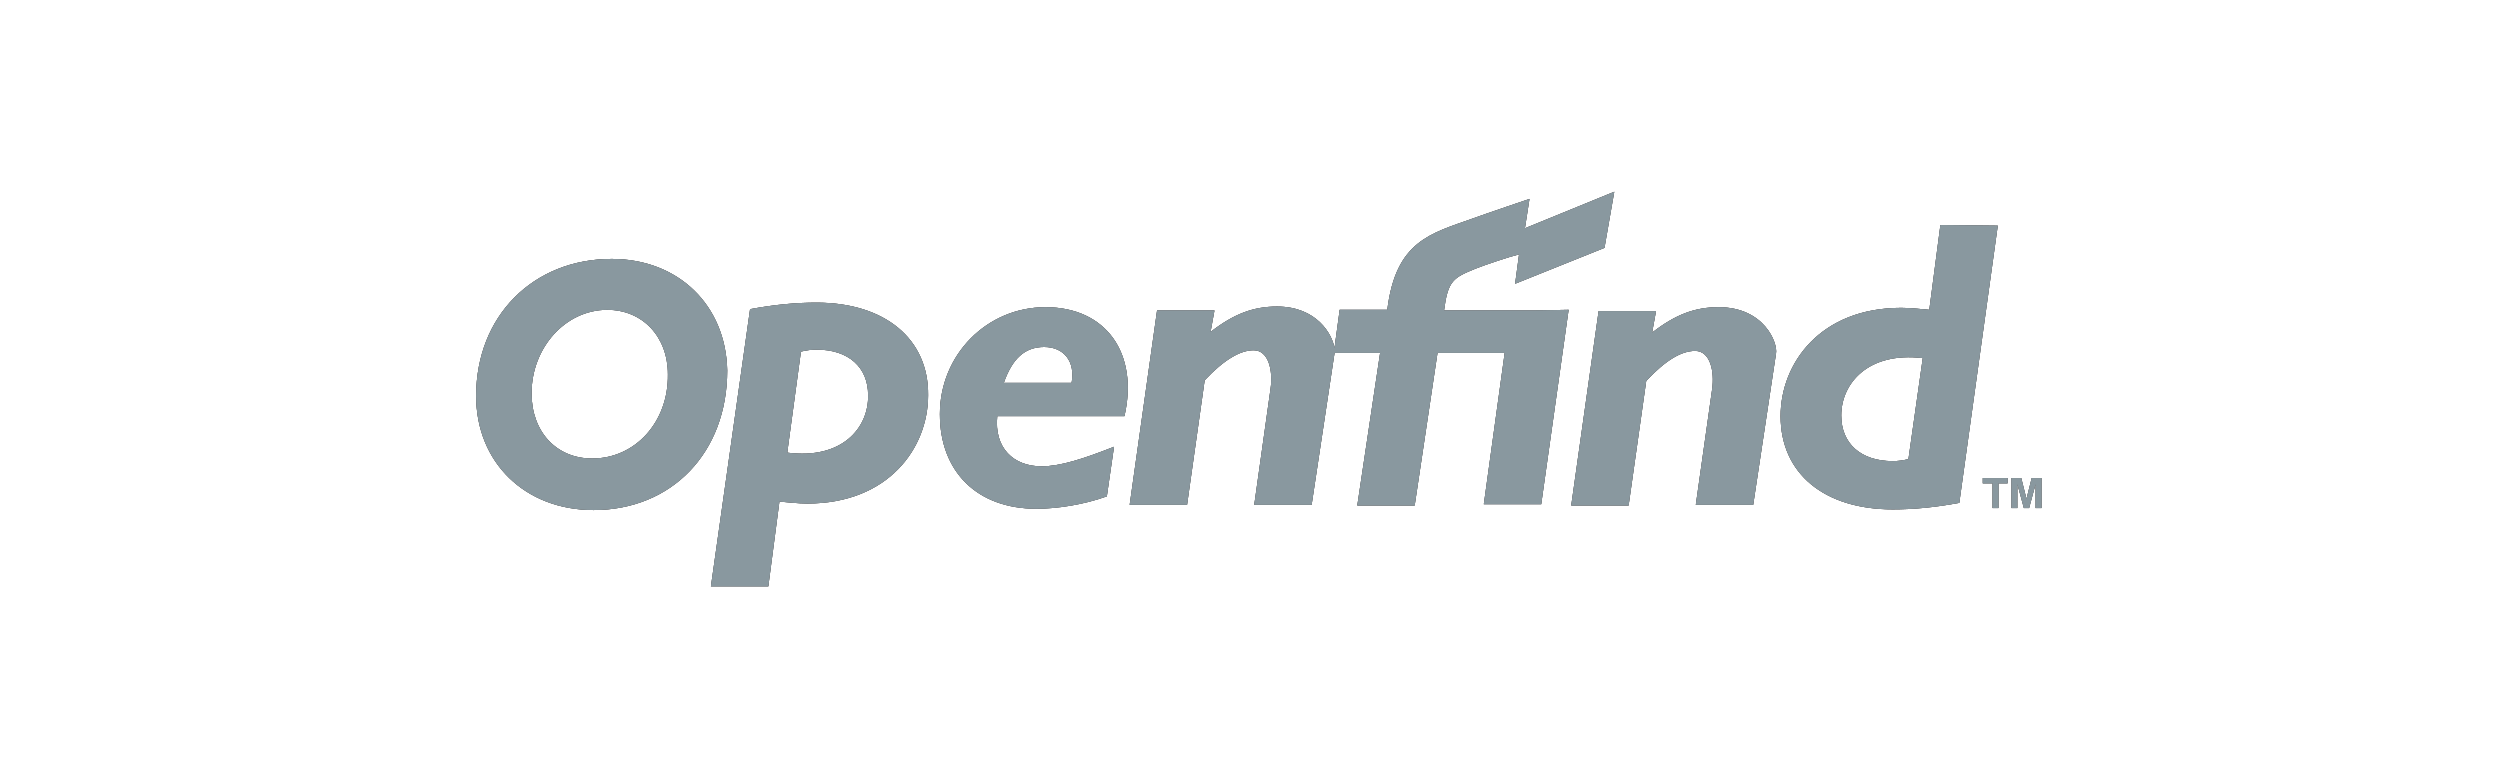 <?xml version="1.0" encoding="utf-8"?>
<!-- Generator: Adobe Illustrator 22.0.1, SVG Export Plug-In . SVG Version: 6.00 Build 0)  -->
<svg version="1.1" id="Layer_1" xmlns="http://www.w3.org/2000/svg" xmlns:xlink="http://www.w3.org/1999/xlink" x="0px" y="0px"
	 viewBox="0 0 383.3 120" style="enable-background:new 0 0 383.3 120;" xml:space="preserve">
<style type="text/css">
	.st0{fill:#808285;}
	.st1{fill:#89989F;}
</style>
<g>
	<path id="Black" d="M125.2,46.4c-3.2,0-6.4,0.3-10.2,1L109,89.9h8.8l1.7-13c1.2,0.1,2.8,0.3,4.3,0.3c12.4,0,18.5-8.5,18.5-16.6
		C142.4,52,135.7,46.4,125.2,46.4z M120.7,69.4l2.1-15.5c0.9-0.2,1.6-0.3,2.4-0.3c4.9,0,7.9,2.7,7.9,7
		C133.2,65.6,129.1,70.5,120.7,69.4z M93.8,39.7c-12.1,0-20.8,8.8-20.8,21c0,10.2,7.5,17.5,18,17.5c12,0,20.5-8.8,20.5-21.4
		C111.3,46.8,104,39.7,93.8,39.7L93.8,39.7z M90.8,70.3c-5.5,0-9.3-4.1-9.3-10c0-7,5.2-12.8,11.6-12.8c5.4,0,9.3,4.1,9.3,9.9
		C102.5,64.7,97.4,70.3,90.8,70.3z M263.5,47.1c-3.6,0-6.6,1.1-10.2,3.9l0.6-3.3h-8.8l-4.2,29.8h8.8l2.7-19.1c3-3.2,5.4-4.6,7.5-4.6
		c2.3,0,3,3.1,2.6,5.9L260,77.4h8.8l3.5-23.2C272.6,52.6,270.5,47.1,263.5,47.1L263.5,47.1z M311.5,73.3l-0.8,3.2l0,0l-0.8-3.2h-1.5
		v4.6h0.9v-3.7l0,0l1,3.7h0.8l1-3.7l0,0v3.7h0.9v-4.6H311.5z M160.3,47.1c-9,0-16.2,7.3-16.2,16.4c0,8.8,5.7,14.5,14.8,14.5
		c3.1,0,7.2-0.6,10.8-1.9l1.1-7.6c-4.8,1.9-8.3,3-11.1,3c-4.3,0-7.3-2.8-6.8-7.7h19.5C174.6,54.2,169.6,47.1,160.3,47.1L160.3,47.1z
		 M164.3,58.7h-10.4c1.3-3.7,3.2-5.5,6.2-5.5C163.1,53.2,164.9,55.4,164.3,58.7L164.3,58.7z M304,74.1h1.5v3.8h0.9v-3.8h1.4v-0.8
		H304V74.1z M297.5,34.5l-1.7,13c-1.2-0.1-2.8-0.3-4.3-0.3c-12.4,0-18.5,8.5-18.5,16.6c0,8.8,6.7,14.3,17.2,14.3
		c3.2,0,6.4-0.3,10.2-1l5.9-42.5L297.5,34.5L297.5,34.5z M292.6,70.4c-0.9,0.2-1.6,0.3-2.4,0.3c-4.9,0-7.9-2.7-7.9-7
		c0-4.9,4.1-9.8,12.5-8.8L292.6,70.4z M235.3,47.6h-13.9c0.6-4.6,1.4-5,4.8-6.4c1.5-0.6,5.4-1.9,6.7-2.2l-0.6,4.5l13.7-5.5l1.5-8.6
		L233.8,35l0.7-4.5c0,0-6.5,2.2-8.7,3c-6.4,2.3-11.8,3.4-13.1,14h-7.3l-0.8,5.9c-0.3-2.1-2.7-6.4-8.8-6.4c-3.6,0-6.6,1.1-10.2,3.9
		l0.6-3.3h-8.8l-4.2,29.8h8.8l2.7-19.1c3-3.2,5.5-4.6,7.5-4.6c2.3,0,3,3.1,2.6,5.9l-2.5,17.8h8.8l3.5-23.2v-0.1h7l-3.5,23.4h8.8
		l3.5-23.4h10.3l-3.2,23.2h8.8l4.2-29.8L235.3,47.6L235.3,47.6z"/>
	<path id="Grey" class="st0" d="M125.2,46.4c-3.2,0-6.4,0.3-10.2,1L109,89.9h8.8l1.7-13c1.2,0.1,2.8,0.3,4.3,0.3
		c12.4,0,18.5-8.5,18.5-16.6C142.4,52,135.7,46.4,125.2,46.4z M120.7,69.4l2.1-15.5c0.9-0.2,1.6-0.3,2.4-0.3c4.9,0,7.9,2.7,7.9,7
		C133.2,65.6,129.1,70.5,120.7,69.4z M93.8,39.7c-12.1,0-20.8,8.8-20.8,21c0,10.2,7.5,17.5,18,17.5c12,0,20.5-8.8,20.5-21.4
		C111.3,46.8,104,39.7,93.8,39.7L93.8,39.7z M90.8,70.3c-5.5,0-9.3-4.1-9.3-10c0-7,5.2-12.8,11.6-12.8c5.4,0,9.3,4.1,9.3,9.9
		C102.5,64.7,97.4,70.3,90.8,70.3z M263.5,47.1c-3.6,0-6.6,1.1-10.2,3.9l0.6-3.3h-8.8l-4.2,29.8h8.8l2.7-19.1c3-3.2,5.4-4.6,7.5-4.6
		c2.3,0,3,3.1,2.6,5.9L260,77.4h8.8l3.5-23.2C272.6,52.6,270.5,47.1,263.5,47.1L263.5,47.1z M311.5,73.3l-0.8,3.2l0,0l-0.8-3.2h-1.5
		v4.6h0.9v-3.7l0,0l1,3.7h0.8l1-3.7l0,0v3.7h0.9v-4.6H311.5z M160.3,47.1c-9,0-16.2,7.3-16.2,16.4c0,8.8,5.7,14.5,14.8,14.5
		c3.1,0,7.2-0.6,10.8-1.9l1.1-7.6c-4.8,1.9-8.3,3-11.1,3c-4.3,0-7.3-2.8-6.8-7.7h19.5C174.6,54.2,169.6,47.1,160.3,47.1L160.3,47.1z
		 M164.3,58.7h-10.4c1.3-3.7,3.2-5.5,6.2-5.5C163.1,53.2,164.9,55.4,164.3,58.7L164.3,58.7z M304,74.1h1.5v3.8h0.9v-3.8h1.4v-0.8
		H304V74.1z M297.5,34.5l-1.7,13c-1.2-0.1-2.8-0.3-4.3-0.3c-12.4,0-18.5,8.5-18.5,16.6c0,8.8,6.7,14.3,17.2,14.3
		c3.2,0,6.4-0.3,10.2-1l5.9-42.5L297.5,34.5L297.5,34.5z M292.6,70.4c-0.9,0.2-1.6,0.3-2.4,0.3c-4.9,0-7.9-2.7-7.9-7
		c0-4.9,4.1-9.8,12.5-8.8L292.6,70.4z M235.3,47.6h-13.9c0.6-4.6,1.4-5,4.8-6.4c1.5-0.6,5.4-1.9,6.7-2.2l-0.6,4.5l13.7-5.5l1.5-8.6
		L233.8,35l0.7-4.5c0,0-6.5,2.2-8.7,3c-6.4,2.3-11.8,3.4-13.1,14h-7.3l-0.8,5.9c-0.3-2.1-2.7-6.4-8.8-6.4c-3.6,0-6.6,1.1-10.2,3.9
		l0.6-3.3h-8.8l-4.2,29.8h8.8l2.7-19.1c3-3.2,5.5-4.6,7.5-4.6c2.3,0,3,3.1,2.6,5.9l-2.5,17.8h8.8l3.5-23.2v-0.1h7l-3.5,23.4h8.8
		l3.5-23.4h10.3l-3.2,23.2h8.8l4.2-29.8L235.3,47.6L235.3,47.6z"/>
	<path id="PMS_Metallics_8240C" class="st1" d="M125.2,46.4c-3.2,0-6.4,0.3-10.2,1L109,89.9h8.8l1.7-13c1.2,0.1,2.8,0.3,4.3,0.3
		c12.4,0,18.5-8.5,18.5-16.6C142.4,52,135.7,46.4,125.2,46.4z M120.7,69.4l2.1-15.5c0.9-0.2,1.6-0.3,2.4-0.3c4.9,0,7.9,2.7,7.9,7
		C133.2,65.6,129.1,70.5,120.7,69.4z M93.8,39.7c-12.1,0-20.8,8.8-20.8,21c0,10.2,7.5,17.5,18,17.5c12,0,20.5-8.8,20.5-21.4
		C111.3,46.8,104,39.7,93.8,39.7L93.8,39.7z M90.8,70.3c-5.5,0-9.3-4.1-9.3-10c0-7,5.2-12.8,11.6-12.8c5.4,0,9.3,4.1,9.3,9.9
		C102.5,64.7,97.4,70.3,90.8,70.3z M263.5,47.1c-3.6,0-6.6,1.1-10.2,3.9l0.6-3.3h-8.8l-4.2,29.8h8.8l2.7-19.1c3-3.2,5.4-4.6,7.5-4.6
		c2.3,0,3,3.1,2.6,5.9L260,77.4h8.8l3.5-23.2C272.6,52.6,270.5,47.1,263.5,47.1L263.5,47.1z M311.5,73.3l-0.8,3.2l0,0l-0.8-3.2h-1.5
		v4.6h0.9v-3.7l0,0l1,3.7h0.8l1-3.7l0,0v3.7h0.9v-4.6H311.5z M160.3,47.1c-9,0-16.2,7.3-16.2,16.4c0,8.8,5.7,14.5,14.8,14.5
		c3.1,0,7.2-0.6,10.8-1.9l1.1-7.6c-4.8,1.9-8.3,3-11.1,3c-4.3,0-7.3-2.8-6.8-7.7h19.5C174.6,54.2,169.6,47.1,160.3,47.1L160.3,47.1z
		 M164.3,58.7h-10.4c1.3-3.7,3.2-5.5,6.2-5.5C163.1,53.2,164.9,55.4,164.3,58.7L164.3,58.7z M304,74.1h1.5v3.8h0.9v-3.8h1.4v-0.8
		H304V74.1z M297.5,34.5l-1.7,13c-1.2-0.1-2.8-0.3-4.3-0.3c-12.4,0-18.5,8.5-18.5,16.6c0,8.8,6.7,14.3,17.2,14.3
		c3.2,0,6.4-0.3,10.2-1l5.9-42.5L297.5,34.5L297.5,34.5z M292.6,70.4c-0.9,0.2-1.6,0.3-2.4,0.3c-4.9,0-7.9-2.7-7.9-7
		c0-4.9,4.1-9.8,12.5-8.8L292.6,70.4z M235.3,47.6h-13.9c0.6-4.6,1.4-5,4.8-6.4c1.5-0.6,5.4-1.9,6.7-2.2l-0.6,4.5l13.7-5.5l1.5-8.6
		L233.8,35l0.7-4.5c0,0-6.5,2.2-8.7,3c-6.4,2.3-11.8,3.4-13.1,14h-7.3l-0.8,5.9c-0.3-2.1-2.7-6.4-8.8-6.4c-3.6,0-6.6,1.1-10.2,3.9
		l0.6-3.3h-8.8l-4.2,29.8h8.8l2.7-19.1c3-3.2,5.5-4.6,7.5-4.6c2.3,0,3,3.1,2.6,5.9l-2.5,17.8h8.8l3.5-23.2v-0.1h7l-3.5,23.4h8.8
		l3.5-23.4h10.3l-3.2,23.2h8.8l4.2-29.8L235.3,47.6L235.3,47.6z"/>
</g>
</svg>
